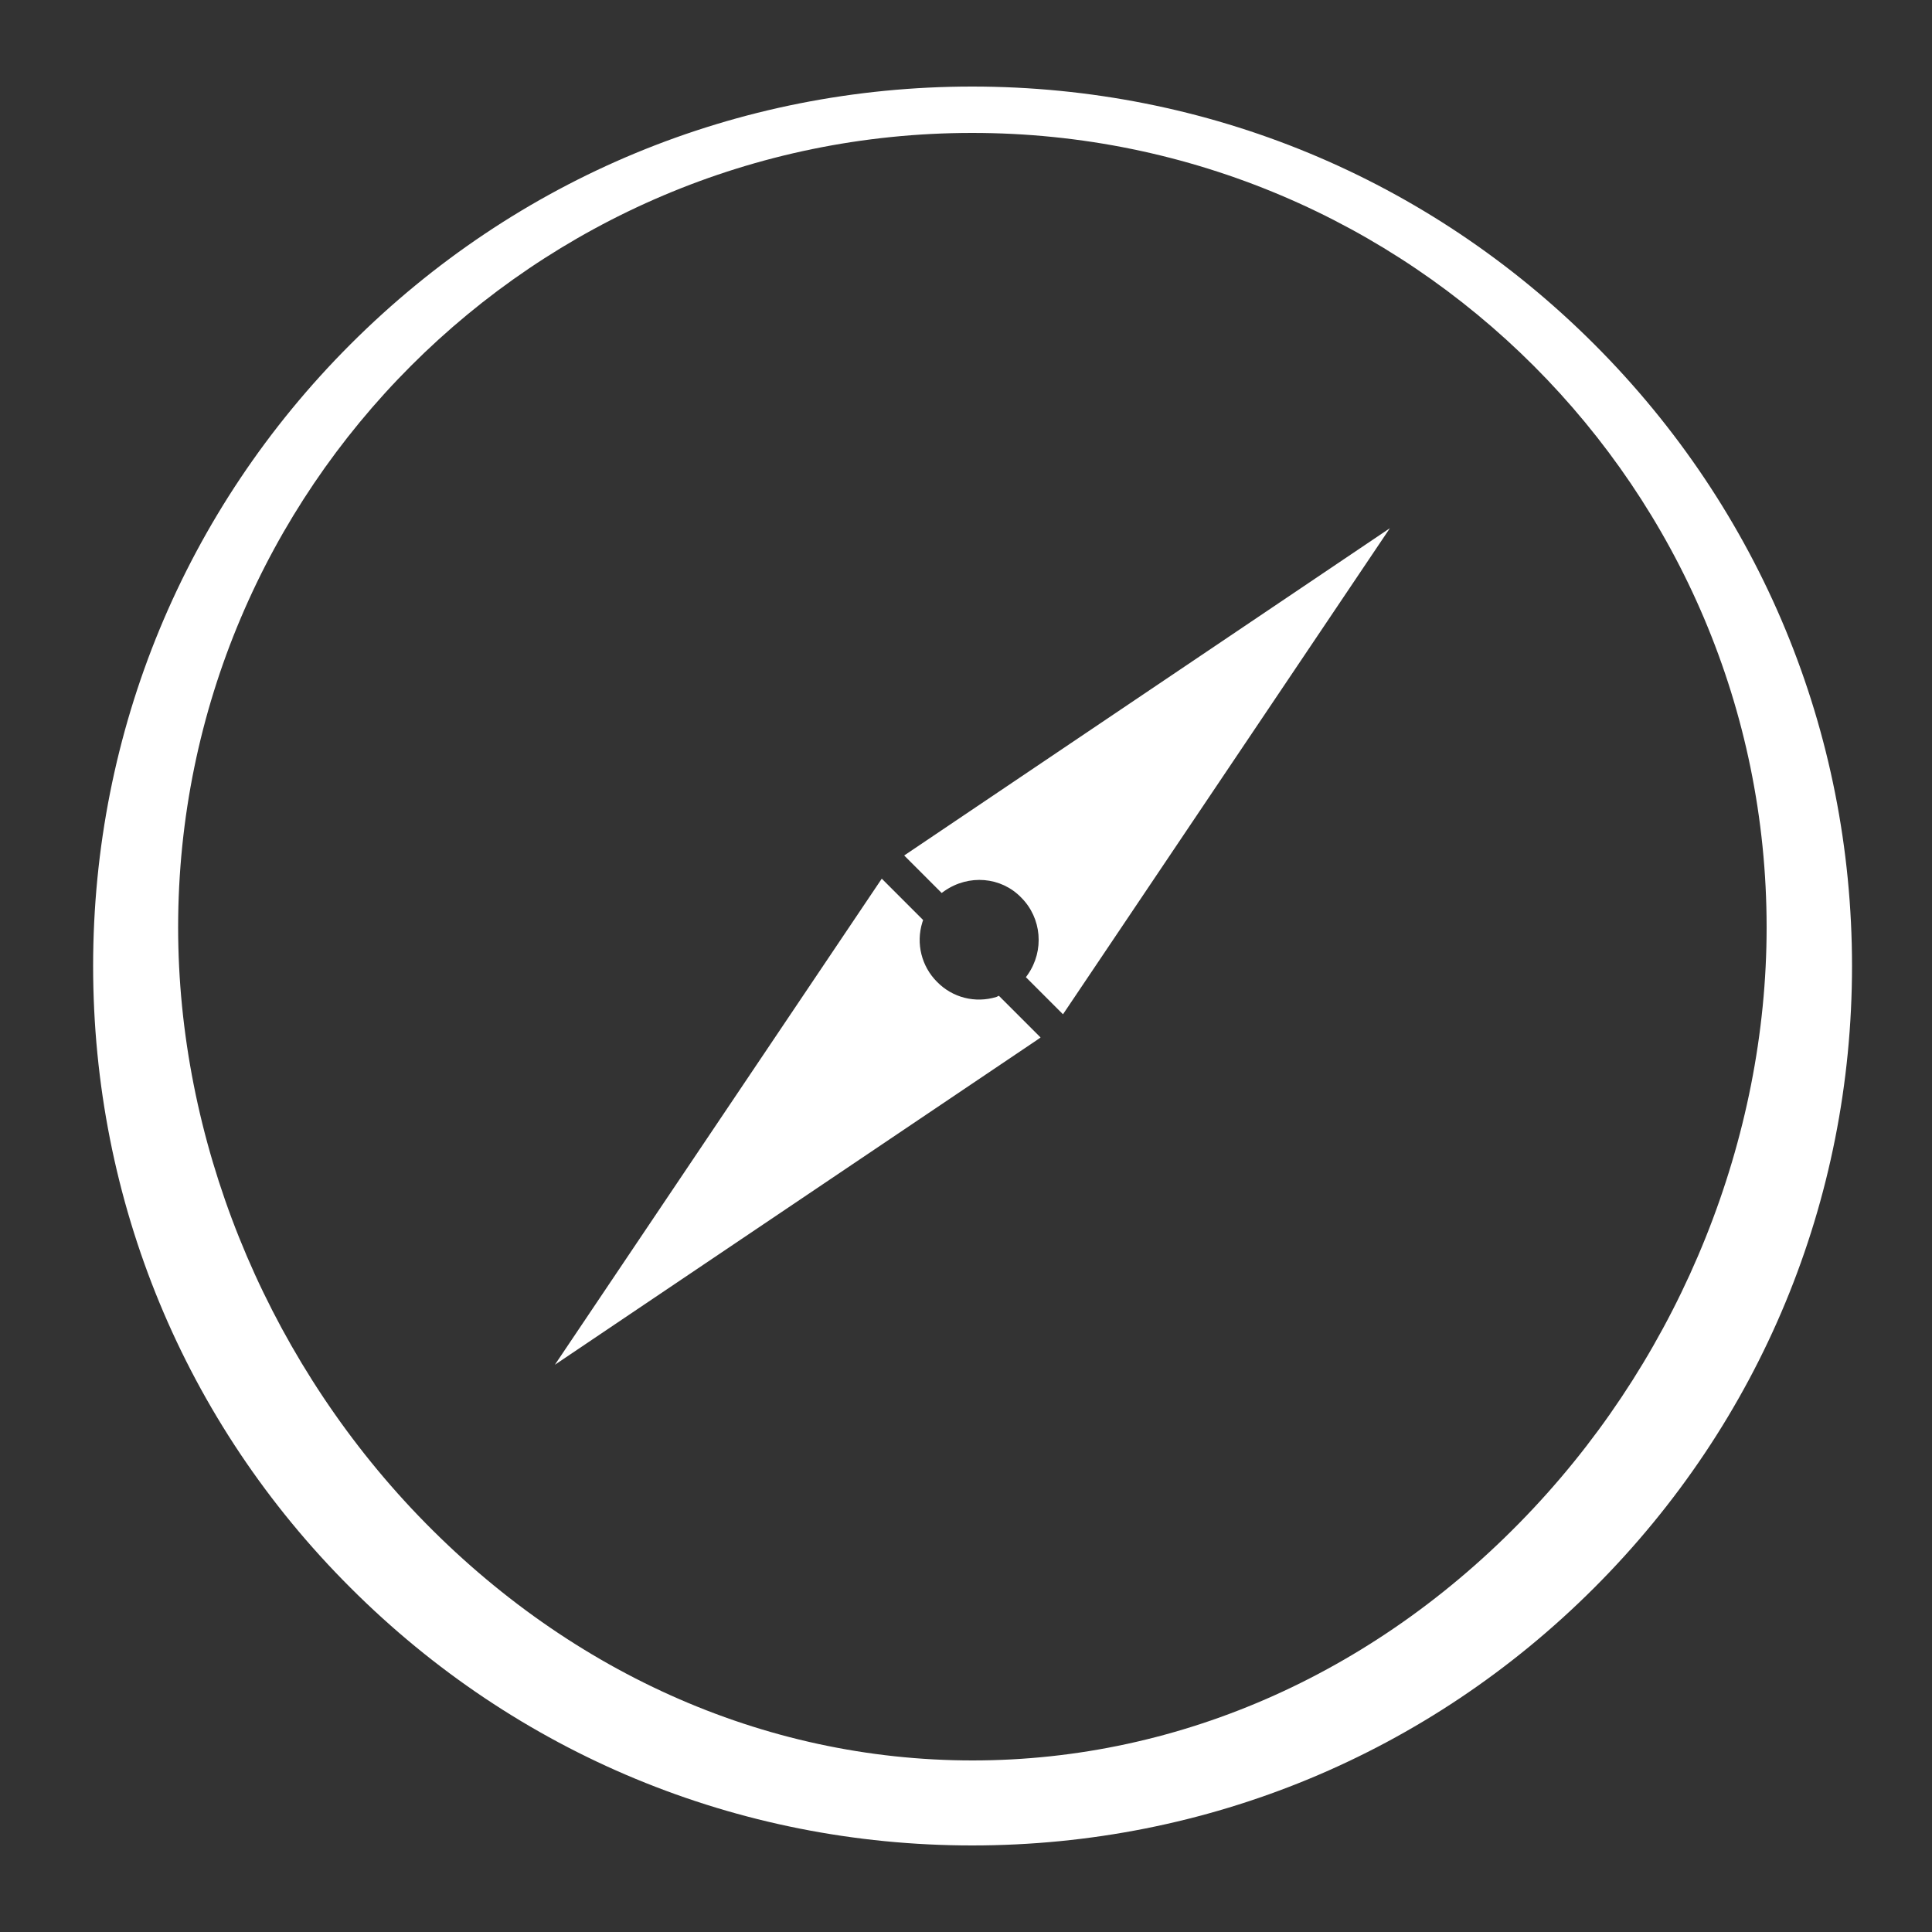 <?xml version="1.0" encoding="utf-8"?>
<!-- Generator: Adobe Illustrator 23.0.1, SVG Export Plug-In . SVG Version: 6.00 Build 0)  -->
<svg version="1.1" id="レイヤー_17" xmlns="http://www.w3.org/2000/svg" xmlns:xlink="http://www.w3.org/1999/xlink" x="0px"
	 y="0px" width="500px" height="500px" viewBox="0 0 500 500" style="enable-background:new 0 0 500 500;" xml:space="preserve">
<rect x="0" y="0" width="500" height="500" fill="#333333" stroke="none"/>
<style type="text/css">
	.st0{fill:#FFFFFF;}
</style>
<path class="st0" d="M412.6,89.1c-43-43-100.2-66.7-161-66.7c-60.8,0-117.9,23.7-160.9,66.7C47.8,132,24.1,189.2,24.1,250
	c0,60.8,23.6,118,66.6,160.9c43,43,100.2,66.7,160.9,66.7c60.8,0,118-23.7,161-66.7c43-43,66.7-100.2,66.7-160.9
	S455.6,132.1,412.6,89.1z M457.2,240c0,54.6-22,109.4-60.3,150.3c-39.4,42.1-91,65.3-145.2,65.3c-54.2,0-105.8-23.2-145.3-65.3
	C68.1,349.4,46.1,294.6,46.1,240c0-113.4,92.2-205.6,205.5-205.6C365,34.4,457.2,126.6,457.2,240z"/>
<path class="st0" d="M257.9,258c-5.5,1.7-11.4,0.2-15.4-3.9c-4-4-5.5-9.9-3.8-15.4l0.2-0.6l-10.7-10.7l-84.6,125.8l124.7-84l1-0.7
	l-10.8-10.8L257.9,258z"/>
<path class="st0" d="M243.7,231.1l0.7-0.5c6.3-4.4,14.7-3.7,19.9,1.7l0,0c5.3,5.3,6,13.7,1.7,19.9l-0.5,0.7l9.6,9.6l84.6-125.8
	L234,221.4L243.7,231.1z"/>
</svg>
